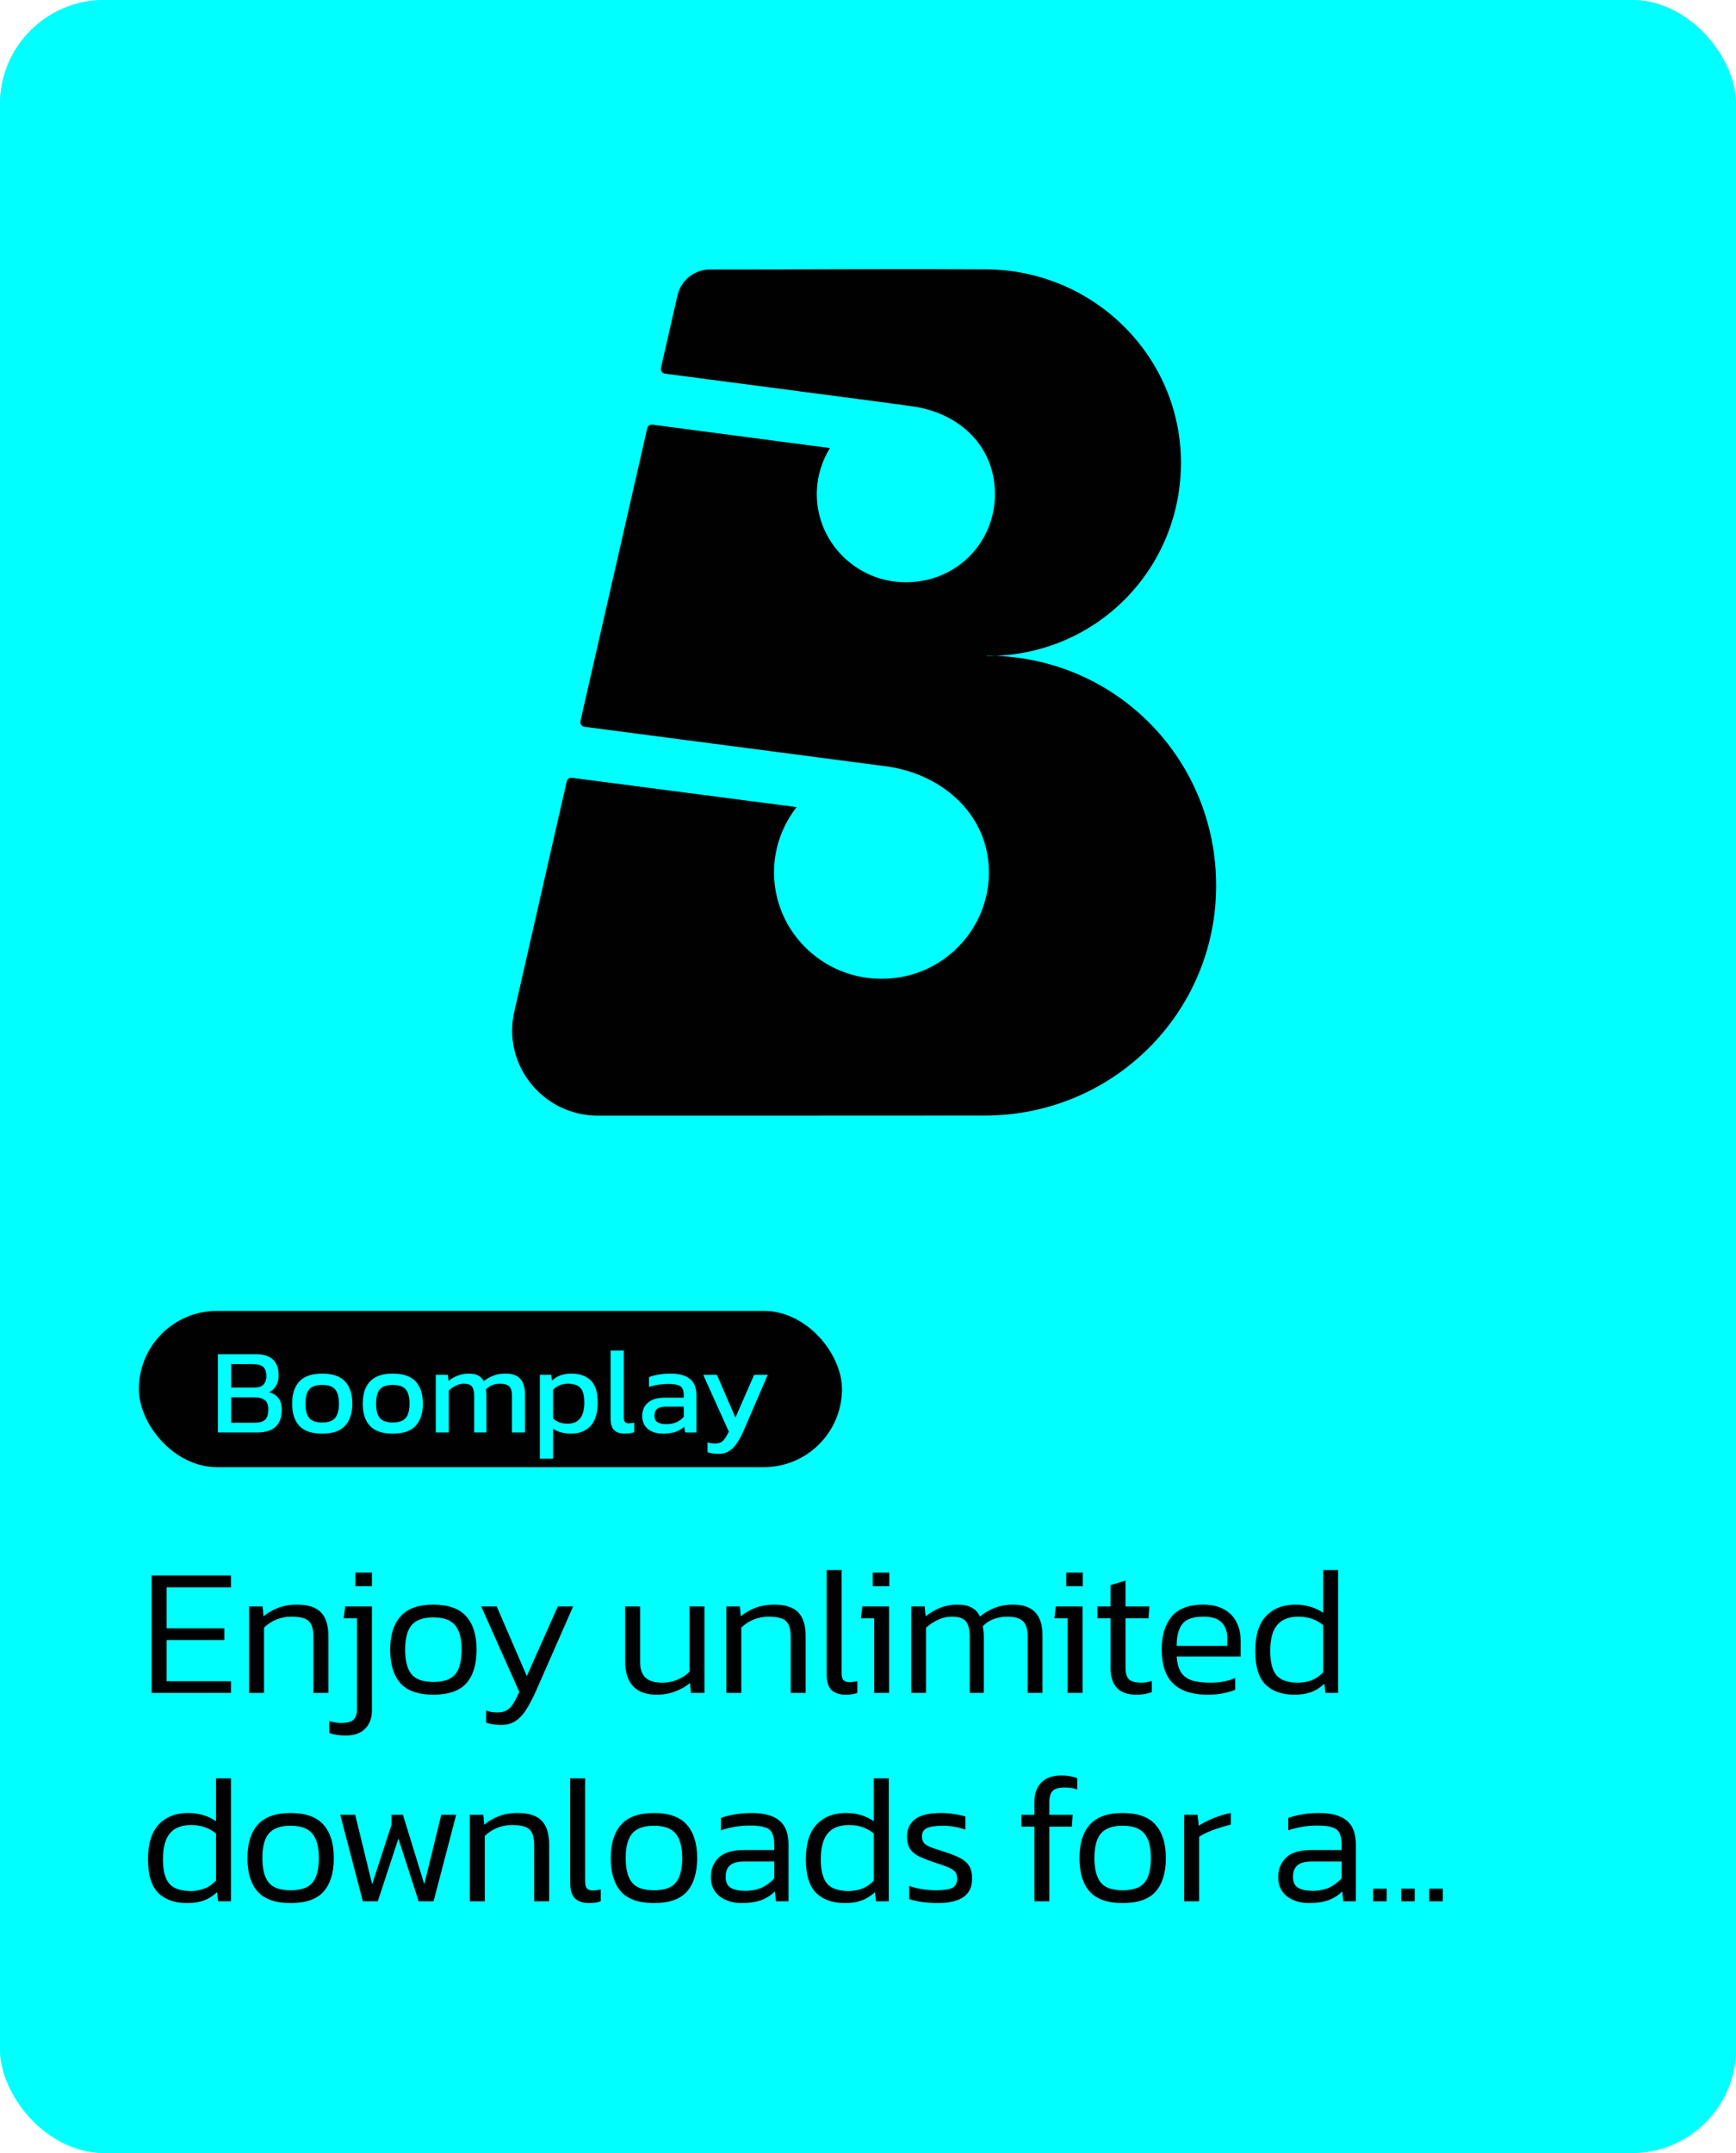 <svg width="200" height="248" viewBox="0 0 200 248" fill="none" xmlns="http://www.w3.org/2000/svg">
<g clip-path="url(#clip0_4857_71800)">
<rect width="200" height="248" rx="12" fill="#00FFFF"/>
<rect width="200" height="160" fill="#00FFFF"/>
<path fill-rule="evenodd" clip-rule="evenodd" d="M113.712 75.568C126.311 75.568 136.053 65.547 136.053 53.303C136.053 41.058 126.02 31.114 113.637 31.025C103.439 30.962 95.428 31.038 81.806 31.038C80.011 31.038 78.47 32.264 78.065 33.982L76.145 42.385C76.082 42.701 76.296 43.004 76.612 43.042L99.029 45.986L104.955 46.783C110.73 47.541 114.749 51.61 114.622 57.157C114.521 61.782 111.337 65.75 106.775 66.798C100.154 68.302 94.215 63.412 94.101 57.081C94.076 55.085 94.632 53.202 95.617 51.61L75.172 48.918C74.894 48.88 74.628 49.057 74.565 49.335L66.87 83.061C66.806 83.377 67.021 83.68 67.337 83.718L98.675 87.825L102.062 88.267C108.797 89.177 114.129 94.093 113.927 100.878C113.75 106.678 109.403 111.645 103.603 112.58C95.984 113.805 89.312 108.068 89.173 100.702C89.122 97.795 90.108 95.104 91.776 92.968L65.897 89.594C65.619 89.556 65.353 89.733 65.29 90.011L59.25 116.535C57.847 122.625 62.523 128.489 68.841 128.514C75.488 128.527 100.267 128.501 113.434 128.501C128.231 128.501 140.109 116.648 140.109 102.016C140.109 87.383 128.446 75.53 113.712 75.53V75.568Z" fill="#000100"/>
<path d="M0 160H200V236C200 242.627 194.627 248 188 248H12C5.373 248 0 242.627 0 236V160Z" fill="#00FFFF"/>
<path d="M17.47 195V181.476H26.605V182.841H19.192V187.566H25.849V188.91H19.192V193.656H26.605V195H17.47ZM28.698 195V185.046H30.252L30.357 186.18C30.833 185.788 31.386 185.466 32.016 185.214C32.66 184.962 33.395 184.836 34.221 184.836C35.481 184.836 36.398 185.13 36.972 185.718C37.546 186.306 37.833 187.23 37.833 188.49V195H36.111V188.553C36.111 187.685 35.936 187.083 35.586 186.747C35.236 186.397 34.564 186.222 33.57 186.222C32.954 186.222 32.373 186.334 31.827 186.558C31.281 186.782 30.812 187.09 30.42 187.482V195H28.698ZM40.942 182.715V181.14H42.853V182.715H40.942ZM39.808 199.914C39.108 199.914 38.485 199.816 37.939 199.62V198.255C38.177 198.325 38.401 198.374 38.611 198.402C38.835 198.444 39.038 198.465 39.22 198.465C39.976 198.465 40.48 198.339 40.732 198.087C40.998 197.835 41.131 197.415 41.131 196.827V186.411H39.598L39.766 185.046H42.853V196.974C42.853 197.87 42.594 198.584 42.076 199.116C41.558 199.648 40.802 199.914 39.808 199.914ZM49.929 195.21C48.193 195.21 46.926 194.769 46.128 193.887C45.344 192.991 44.952 191.703 44.952 190.023C44.952 188.357 45.351 187.076 46.149 186.18C46.947 185.284 48.207 184.836 49.929 184.836C51.651 184.836 52.911 185.284 53.709 186.18C54.507 187.076 54.906 188.357 54.906 190.023C54.906 191.703 54.514 192.991 53.73 193.887C52.946 194.769 51.679 195.21 49.929 195.21ZM49.929 193.74C51.119 193.74 51.959 193.446 52.449 192.858C52.939 192.256 53.184 191.311 53.184 190.023C53.184 188.735 52.932 187.797 52.428 187.209C51.938 186.607 51.105 186.306 49.929 186.306C48.753 186.306 47.913 186.607 47.409 187.209C46.919 187.797 46.674 188.735 46.674 190.023C46.674 191.311 46.919 192.256 47.409 192.858C47.899 193.446 48.739 193.74 49.929 193.74ZM57.731 198.696C57.073 198.696 56.499 198.605 56.009 198.423V197.037C56.247 197.121 56.464 197.177 56.66 197.205C56.87 197.233 57.08 197.247 57.29 197.247C57.766 197.247 58.137 197.163 58.403 196.995C58.683 196.827 58.928 196.568 59.138 196.218C59.348 195.882 59.579 195.441 59.831 194.895L55.442 185.046H57.227L60.692 193.068L64.262 185.046H66.026L61.847 194.559C61.497 195.357 61.14 196.064 60.776 196.68C60.412 197.31 59.992 197.8 59.516 198.15C59.04 198.514 58.445 198.696 57.731 198.696ZM75.633 195.21C74.443 195.21 73.54 194.881 72.924 194.223C72.322 193.565 72.021 192.606 72.021 191.346V185.046H73.743V191.409C73.743 192.235 73.946 192.844 74.352 193.236C74.772 193.628 75.416 193.824 76.284 193.824C76.9 193.824 77.481 193.712 78.027 193.488C78.573 193.264 79.042 192.956 79.434 192.564V185.046H81.156V195H79.602L79.497 193.866C79.021 194.258 78.454 194.58 77.796 194.832C77.138 195.084 76.417 195.21 75.633 195.21ZM83.682 195V185.046H85.236L85.341 186.18C85.817 185.788 86.37 185.466 87 185.214C87.644 184.962 88.379 184.836 89.205 184.836C90.465 184.836 91.382 185.13 91.956 185.718C92.53 186.306 92.817 187.23 92.817 188.49V195H91.095V188.553C91.095 187.685 90.92 187.083 90.57 186.747C90.22 186.397 89.548 186.222 88.554 186.222C87.938 186.222 87.357 186.334 86.811 186.558C86.265 186.782 85.796 187.09 85.404 187.482V195H83.682ZM97.402 195.21C96.73 195.21 96.198 195.035 95.806 194.685C95.428 194.321 95.239 193.712 95.239 192.858V180.846H96.961V192.669C96.961 193.089 97.031 193.376 97.171 193.53C97.311 193.684 97.528 193.761 97.822 193.761C98.144 193.761 98.459 193.719 98.767 193.635V195C98.543 195.084 98.319 195.14 98.095 195.168C97.871 195.196 97.64 195.21 97.402 195.21ZM100.542 182.715V181.14H102.453V182.715H100.542ZM100.71 195V186.411H99.177L99.345 185.046H102.432V195H100.71ZM104.981 195V185.046H106.535L106.64 186.18C107.172 185.76 107.732 185.431 108.32 185.193C108.922 184.955 109.566 184.836 110.252 184.836C110.994 184.836 111.568 184.955 111.974 185.193C112.394 185.431 112.702 185.767 112.898 186.201C113.374 185.809 113.92 185.487 114.536 185.235C115.152 184.969 115.887 184.836 116.741 184.836C117.875 184.836 118.715 185.13 119.261 185.718C119.821 186.292 120.101 187.181 120.101 188.385V195H118.4V188.553C118.4 187.671 118.211 187.062 117.833 186.726C117.469 186.39 116.874 186.222 116.048 186.222C115.502 186.222 114.977 186.313 114.473 186.495C113.983 186.677 113.563 186.957 113.213 187.335C113.297 187.685 113.339 188.091 113.339 188.553V195H111.722V188.595C111.722 187.755 111.582 187.153 111.302 186.789C111.022 186.411 110.469 186.222 109.643 186.222C109.083 186.222 108.544 186.348 108.026 186.6C107.522 186.838 107.074 187.139 106.682 187.503V195H104.981ZM122.835 182.715V181.14H124.746V182.715H122.835ZM123.003 195V186.411H121.47L121.638 185.046H124.725V195H123.003ZM130.907 195.21C129.927 195.21 129.185 194.951 128.681 194.433C128.191 193.901 127.946 193.166 127.946 192.228V186.411H126.434V185.046H127.946V182.589L129.668 182.064V185.046H132.419L132.314 186.411H129.668V192.144C129.668 192.746 129.801 193.18 130.067 193.446C130.347 193.698 130.823 193.824 131.495 193.824C131.859 193.824 132.258 193.754 132.692 193.614V194.916C132.174 195.112 131.579 195.21 130.907 195.21ZM139.15 195.21C137.372 195.21 136.042 194.783 135.16 193.929C134.278 193.075 133.837 191.759 133.837 189.981C133.837 188.385 134.215 187.132 134.971 186.222C135.741 185.298 136.952 184.836 138.604 184.836C139.584 184.836 140.389 185.018 141.019 185.382C141.663 185.732 142.139 186.222 142.447 186.852C142.769 187.468 142.93 188.168 142.93 188.952V190.821H135.559C135.615 191.577 135.776 192.172 136.042 192.606C136.322 193.04 136.735 193.355 137.281 193.551C137.841 193.733 138.576 193.824 139.486 193.824C140.508 193.824 141.446 193.649 142.3 193.299V194.643C141.866 194.825 141.376 194.965 140.83 195.063C140.298 195.161 139.738 195.21 139.15 195.21ZM135.559 189.582H141.397V188.763C141.397 187.951 141.18 187.328 140.746 186.894C140.326 186.446 139.626 186.222 138.646 186.222C137.456 186.222 136.644 186.502 136.21 187.062C135.776 187.622 135.559 188.462 135.559 189.582ZM149.108 195.21C147.708 195.21 146.609 194.825 145.811 194.055C145.013 193.271 144.614 191.976 144.614 190.17C144.614 188.378 145.027 187.041 145.853 186.159C146.693 185.277 147.813 184.836 149.213 184.836C150.459 184.836 151.537 185.151 152.447 185.781V180.846H154.169V195H152.699L152.573 193.95C152.111 194.384 151.6 194.706 151.04 194.916C150.494 195.112 149.85 195.21 149.108 195.21ZM149.549 193.824C150.123 193.824 150.655 193.726 151.145 193.53C151.635 193.334 152.069 193.033 152.447 192.627V187.209C152.097 186.901 151.684 186.663 151.208 186.495C150.732 186.313 150.193 186.222 149.591 186.222C148.485 186.222 147.666 186.544 147.134 187.188C146.602 187.818 146.336 188.812 146.336 190.17C146.336 191.472 146.581 192.41 147.071 192.984C147.561 193.544 148.387 193.824 149.549 193.824ZM21.544 219.21C20.144 219.21 19.045 218.825 18.247 218.055C17.449 217.271 17.05 215.976 17.05 214.17C17.05 212.378 17.463 211.041 18.289 210.159C19.129 209.277 20.249 208.836 21.649 208.836C22.895 208.836 23.973 209.151 24.883 209.781V204.846H26.605V219H25.135L25.009 217.95C24.547 218.384 24.036 218.706 23.476 218.916C22.93 219.112 22.286 219.21 21.544 219.21ZM21.985 217.824C22.559 217.824 23.091 217.726 23.581 217.53C24.071 217.334 24.505 217.033 24.883 216.627V211.209C24.533 210.901 24.12 210.663 23.644 210.495C23.168 210.313 22.629 210.222 22.027 210.222C20.921 210.222 20.102 210.544 19.57 211.188C19.038 211.818 18.772 212.812 18.772 214.17C18.772 215.472 19.017 216.41 19.507 216.984C19.997 217.544 20.823 217.824 21.985 217.824ZM33.481 219.21C31.745 219.21 30.478 218.769 29.68 217.887C28.896 216.991 28.504 215.703 28.504 214.023C28.504 212.357 28.903 211.076 29.701 210.18C30.499 209.284 31.759 208.836 33.481 208.836C35.203 208.836 36.463 209.284 37.261 210.18C38.059 211.076 38.458 212.357 38.458 214.023C38.458 215.703 38.066 216.991 37.282 217.887C36.498 218.769 35.231 219.21 33.481 219.21ZM33.481 217.74C34.671 217.74 35.511 217.446 36.001 216.858C36.491 216.256 36.736 215.311 36.736 214.023C36.736 212.735 36.484 211.797 35.98 211.209C35.49 210.607 34.657 210.306 33.481 210.306C32.305 210.306 31.465 210.607 30.961 211.209C30.471 211.797 30.226 212.735 30.226 214.023C30.226 215.311 30.471 216.256 30.961 216.858C31.451 217.446 32.291 217.74 33.481 217.74ZM41.803 219L39.199 209.046H40.921L42.874 217.047L45.1 210.201V209.046H46.423L48.88 217.047L50.833 209.046H52.555L49.951 219H48.229L45.898 211.776L43.525 219H41.803ZM54.129 219V209.046H55.683L55.788 210.18C56.264 209.788 56.817 209.466 57.447 209.214C58.091 208.962 58.826 208.836 59.652 208.836C60.912 208.836 61.829 209.13 62.403 209.718C62.977 210.306 63.264 211.23 63.264 212.49V219H61.542V212.553C61.542 211.685 61.367 211.083 61.017 210.747C60.667 210.397 59.995 210.222 59.001 210.222C58.385 210.222 57.804 210.334 57.258 210.558C56.712 210.782 56.243 211.09 55.851 211.482V219H54.129ZM67.849 219.21C67.177 219.21 66.644 219.035 66.252 218.685C65.874 218.321 65.686 217.712 65.686 216.858V204.846H67.407V216.669C67.407 217.089 67.478 217.376 67.618 217.53C67.757 217.684 67.975 217.761 68.269 217.761C68.591 217.761 68.906 217.719 69.213 217.635V219C68.99 219.084 68.766 219.14 68.541 219.168C68.317 219.196 68.087 219.21 67.849 219.21ZM75.339 219.21C73.603 219.21 72.336 218.769 71.538 217.887C70.754 216.991 70.362 215.703 70.362 214.023C70.362 212.357 70.761 211.076 71.559 210.18C72.357 209.284 73.617 208.836 75.339 208.836C77.061 208.836 78.321 209.284 79.119 210.18C79.917 211.076 80.316 212.357 80.316 214.023C80.316 215.703 79.924 216.991 79.14 217.887C78.356 218.769 77.089 219.21 75.339 219.21ZM75.339 217.74C76.529 217.74 77.369 217.446 77.859 216.858C78.349 216.256 78.594 215.311 78.594 214.023C78.594 212.735 78.342 211.797 77.838 211.209C77.348 210.607 76.515 210.306 75.339 210.306C74.163 210.306 73.323 210.607 72.819 211.209C72.329 211.797 72.084 212.735 72.084 214.023C72.084 215.311 72.329 216.256 72.819 216.858C73.309 217.446 74.149 217.74 75.339 217.74ZM85.405 219.21C84.775 219.21 84.194 219.098 83.662 218.874C83.13 218.65 82.703 218.321 82.381 217.887C82.059 217.439 81.898 216.879 81.898 216.207C81.898 215.297 82.199 214.555 82.801 213.981C83.403 213.393 84.383 213.099 85.741 213.099H89.206V212.49C89.206 211.944 89.129 211.51 88.975 211.188C88.835 210.866 88.562 210.635 88.156 210.495C87.75 210.355 87.155 210.285 86.371 210.285C85.769 210.285 85.188 210.334 84.628 210.432C84.068 210.53 83.543 210.663 83.053 210.831V209.403C83.501 209.235 84.026 209.102 84.628 209.004C85.244 208.892 85.902 208.836 86.602 208.836C88.016 208.836 89.073 209.123 89.773 209.697C90.487 210.271 90.844 211.202 90.844 212.49V219H89.395L89.269 217.866C88.835 218.314 88.31 218.65 87.694 218.874C87.078 219.098 86.315 219.21 85.405 219.21ZM85.846 217.803C86.574 217.803 87.218 217.677 87.778 217.425C88.338 217.159 88.814 216.802 89.206 216.354V214.422H85.783C84.999 214.422 84.439 214.569 84.103 214.863C83.767 215.157 83.599 215.605 83.599 216.207C83.599 216.809 83.802 217.229 84.208 217.467C84.614 217.691 85.16 217.803 85.846 217.803ZM97.334 219.21C95.933 219.21 94.835 218.825 94.037 218.055C93.239 217.271 92.84 215.976 92.84 214.17C92.84 212.378 93.252 211.041 94.079 210.159C94.918 209.277 96.038 208.836 97.439 208.836C98.684 208.836 99.763 209.151 100.672 209.781V204.846H102.394V219H100.924L100.798 217.95C100.336 218.384 99.826 218.706 99.266 218.916C98.719 219.112 98.076 219.21 97.334 219.21ZM97.775 217.824C98.349 217.824 98.88 217.726 99.371 217.53C99.861 217.334 100.294 217.033 100.672 216.627V211.209C100.322 210.901 99.909 210.663 99.433 210.495C98.957 210.313 98.418 210.222 97.817 210.222C96.71 210.222 95.891 210.544 95.359 211.188C94.828 211.818 94.561 212.812 94.561 214.17C94.561 215.472 94.806 216.41 95.296 216.984C95.787 217.544 96.612 217.824 97.775 217.824ZM108.048 219.21C107.404 219.21 106.788 219.168 106.2 219.084C105.626 219 105.143 218.888 104.751 218.748V217.236C105.227 217.404 105.724 217.53 106.242 217.614C106.774 217.698 107.299 217.74 107.817 217.74C108.699 217.74 109.329 217.649 109.707 217.467C110.085 217.271 110.274 216.914 110.274 216.396C110.274 216.018 110.169 215.731 109.959 215.535C109.763 215.339 109.455 215.164 109.035 215.01C108.629 214.856 108.104 214.674 107.46 214.464C106.886 214.268 106.375 214.065 105.927 213.855C105.479 213.645 105.129 213.365 104.877 213.015C104.625 212.651 104.499 212.168 104.499 211.566C104.499 210.684 104.807 210.012 105.423 209.55C106.039 209.074 107.033 208.836 108.405 208.836C108.937 208.836 109.448 208.878 109.938 208.962C110.428 209.032 110.855 209.123 111.219 209.235V210.747C110.337 210.453 109.49 210.306 108.678 210.306C107.81 210.306 107.18 210.397 106.788 210.579C106.41 210.747 106.221 211.069 106.221 211.545C106.221 211.867 106.305 212.126 106.473 212.322C106.655 212.504 106.928 212.665 107.292 212.805C107.67 212.931 108.153 213.092 108.741 213.288C109.511 213.526 110.134 213.771 110.61 214.023C111.086 214.275 111.436 214.583 111.66 214.947C111.884 215.311 111.996 215.787 111.996 216.375C111.996 217.355 111.653 218.076 110.967 218.538C110.281 218.986 109.308 219.21 108.048 219.21ZM119.167 219V210.411H117.676V209.046H119.167V207.597C119.167 206.645 119.426 205.896 119.944 205.35C120.476 204.79 121.253 204.51 122.275 204.51C122.639 204.51 122.968 204.538 123.262 204.594C123.57 204.65 123.85 204.727 124.102 204.825V206.127C123.668 205.973 123.206 205.896 122.716 205.896C122.002 205.896 121.519 206.029 121.267 206.295C121.015 206.547 120.889 206.981 120.889 207.597V209.046H123.577L123.493 210.411H120.889V219H119.167ZM129.339 219.21C127.603 219.21 126.336 218.769 125.538 217.887C124.754 216.991 124.362 215.703 124.362 214.023C124.362 212.357 124.761 211.076 125.559 210.18C126.357 209.284 127.617 208.836 129.339 208.836C131.061 208.836 132.321 209.284 133.119 210.18C133.917 211.076 134.316 212.357 134.316 214.023C134.316 215.703 133.924 216.991 133.14 217.887C132.356 218.769 131.089 219.21 129.339 219.21ZM129.339 217.74C130.529 217.74 131.369 217.446 131.859 216.858C132.349 216.256 132.594 215.311 132.594 214.023C132.594 212.735 132.342 211.797 131.838 211.209C131.348 210.607 130.515 210.306 129.339 210.306C128.163 210.306 127.323 210.607 126.819 211.209C126.329 211.797 126.084 212.735 126.084 214.023C126.084 215.311 126.329 216.256 126.819 216.858C127.309 217.446 128.149 217.74 129.339 217.74ZM136.42 219V209.046H137.974L138.1 210.306C138.59 209.984 139.164 209.69 139.822 209.424C140.494 209.158 141.152 208.962 141.796 208.836V210.18C141.404 210.264 140.977 210.383 140.515 210.537C140.053 210.677 139.612 210.838 139.192 211.02C138.772 211.202 138.422 211.391 138.142 211.587V219H136.42ZM150.767 219.21C150.137 219.21 149.556 219.098 149.024 218.874C148.492 218.65 148.065 218.321 147.743 217.887C147.421 217.439 147.26 216.879 147.26 216.207C147.26 215.297 147.561 214.555 148.163 213.981C148.765 213.393 149.745 213.099 151.103 213.099H154.568V212.49C154.568 211.944 154.491 211.51 154.337 211.188C154.197 210.866 153.924 210.635 153.518 210.495C153.112 210.355 152.517 210.285 151.733 210.285C151.131 210.285 150.55 210.334 149.99 210.432C149.43 210.53 148.905 210.663 148.415 210.831V209.403C148.863 209.235 149.388 209.102 149.99 209.004C150.606 208.892 151.264 208.836 151.964 208.836C153.378 208.836 154.435 209.123 155.135 209.697C155.849 210.271 156.206 211.202 156.206 212.49V219H154.757L154.631 217.866C154.197 218.314 153.672 218.65 153.056 218.874C152.44 219.098 151.677 219.21 150.767 219.21ZM151.208 217.803C151.936 217.803 152.58 217.677 153.14 217.425C153.7 217.159 154.176 216.802 154.568 216.354V214.422H151.145C150.361 214.422 149.801 214.569 149.465 214.863C149.129 215.157 148.961 215.605 148.961 216.207C148.961 216.809 149.164 217.229 149.57 217.467C149.976 217.691 150.522 217.803 151.208 217.803ZM158.201 219V217.551H159.755V219H158.201ZM161.432 219V217.551H162.986V219H161.432ZM164.662 219V217.551H166.216V219H164.662Z" fill="#000100"/>
<rect x="16" y="151" width="81" height="18" rx="9" fill="#000100"/>
<path d="M25.103 165V155.984H29.471C30.367 155.984 31.029 156.194 31.459 156.614C31.888 157.034 32.103 157.627 32.103 158.392C32.103 158.877 32.005 159.288 31.809 159.624C31.613 159.951 31.351 160.198 31.025 160.366C31.463 160.487 31.809 160.707 32.061 161.024C32.322 161.332 32.453 161.789 32.453 162.396C32.453 163.273 32.215 163.927 31.739 164.356C31.272 164.785 30.581 165 29.667 165H25.103ZM26.629 159.834H29.261C29.774 159.834 30.138 159.717 30.353 159.484C30.577 159.241 30.689 158.919 30.689 158.518C30.689 158.051 30.577 157.706 30.353 157.482C30.129 157.249 29.709 157.132 29.093 157.132H26.629V159.834ZM26.629 163.88H29.345C29.886 163.88 30.283 163.768 30.535 163.544C30.787 163.311 30.913 162.909 30.913 162.34C30.913 161.873 30.787 161.528 30.535 161.304C30.292 161.071 29.844 160.954 29.191 160.954H26.629V163.88ZM37.113 165.14C35.918 165.14 35.041 164.841 34.481 164.244C33.93 163.647 33.655 162.793 33.655 161.682C33.655 160.571 33.935 159.717 34.495 159.12C35.055 158.523 35.927 158.224 37.113 158.224C38.307 158.224 39.185 158.523 39.745 159.12C40.305 159.717 40.585 160.571 40.585 161.682C40.585 162.793 40.305 163.647 39.745 164.244C39.194 164.841 38.317 165.14 37.113 165.14ZM37.113 163.852C37.813 163.852 38.307 163.684 38.597 163.348C38.895 163.003 39.045 162.447 39.045 161.682C39.045 160.917 38.895 160.366 38.597 160.03C38.307 159.694 37.813 159.526 37.113 159.526C36.422 159.526 35.927 159.694 35.629 160.03C35.339 160.366 35.195 160.917 35.195 161.682C35.195 162.447 35.339 163.003 35.629 163.348C35.927 163.684 36.422 163.852 37.113 163.852ZM45.248 165.14C44.053 165.14 43.175 164.841 42.615 164.244C42.065 163.647 41.789 162.793 41.789 161.682C41.789 160.571 42.069 159.717 42.63 159.12C43.19 158.523 44.062 158.224 45.248 158.224C46.442 158.224 47.319 158.523 47.88 159.12C48.44 159.717 48.719 160.571 48.719 161.682C48.719 162.793 48.44 163.647 47.88 164.244C47.329 164.841 46.452 165.14 45.248 165.14ZM45.248 163.852C45.947 163.852 46.442 163.684 46.731 163.348C47.03 163.003 47.179 162.447 47.179 161.682C47.179 160.917 47.03 160.366 46.731 160.03C46.442 159.694 45.947 159.526 45.248 159.526C44.557 159.526 44.062 159.694 43.764 160.03C43.474 160.366 43.33 160.917 43.33 161.682C43.33 162.447 43.474 163.003 43.764 163.348C44.062 163.684 44.557 163.852 45.248 163.852ZM50.204 165V158.364H51.604L51.674 159.064C52.001 158.803 52.36 158.597 52.752 158.448C53.144 158.299 53.564 158.224 54.012 158.224C54.488 158.224 54.857 158.303 55.118 158.462C55.389 158.611 55.594 158.821 55.734 159.092C56.042 158.84 56.397 158.635 56.798 158.476C57.2 158.308 57.68 158.224 58.24 158.224C59.006 158.224 59.57 158.42 59.934 158.812C60.298 159.204 60.48 159.806 60.48 160.618V165H58.982V160.772C58.982 160.259 58.875 159.899 58.66 159.694C58.446 159.489 58.096 159.386 57.61 159.386C57.293 159.386 56.99 159.442 56.7 159.554C56.42 159.666 56.178 159.834 55.972 160.058C56 160.161 56.019 160.268 56.028 160.38C56.038 160.492 56.042 160.613 56.042 160.744V165H54.628V160.786C54.628 160.301 54.544 159.946 54.376 159.722C54.208 159.498 53.891 159.386 53.424 159.386C53.098 159.386 52.785 159.465 52.486 159.624C52.197 159.773 51.936 159.955 51.702 160.17V165H50.204ZM62.194 168.024V158.364H63.511L63.594 159.022C63.893 158.751 64.22 158.551 64.575 158.42C64.929 158.289 65.349 158.224 65.835 158.224C66.787 158.224 67.528 158.485 68.061 159.008C68.593 159.521 68.859 160.375 68.859 161.57C68.859 162.765 68.583 163.661 68.032 164.258C67.482 164.846 66.731 165.14 65.778 165.14C64.976 165.14 64.29 164.953 63.721 164.58V168.024H62.194ZM65.386 163.992C66.674 163.992 67.319 163.18 67.319 161.556C67.319 160.772 67.174 160.217 66.885 159.89C66.595 159.554 66.11 159.386 65.428 159.386C64.747 159.386 64.178 159.619 63.721 160.086V163.404C63.935 163.581 64.173 163.726 64.434 163.838C64.705 163.941 65.022 163.992 65.386 163.992ZM71.995 165.14C71.454 165.14 71.043 165.009 70.763 164.748C70.483 164.477 70.343 164.034 70.343 163.418V155.564H71.869V163.278C71.869 163.539 71.916 163.717 72.009 163.81C72.102 163.903 72.242 163.95 72.429 163.95C72.653 163.95 72.868 163.922 73.073 163.866V164.972C72.896 165.037 72.723 165.079 72.555 165.098C72.396 165.126 72.21 165.14 71.995 165.14ZM76.339 165.14C75.919 165.14 75.527 165.065 75.163 164.916C74.808 164.767 74.523 164.543 74.309 164.244C74.094 163.936 73.987 163.558 73.987 163.11C73.987 162.475 74.201 161.967 74.631 161.584C75.069 161.192 75.741 160.996 76.647 160.996H78.775V160.702C78.775 160.385 78.723 160.133 78.621 159.946C78.527 159.759 78.35 159.624 78.089 159.54C77.837 159.456 77.463 159.414 76.969 159.414C76.185 159.414 75.452 159.531 74.771 159.764V158.63C75.069 158.509 75.433 158.411 75.863 158.336C76.292 158.261 76.754 158.224 77.249 158.224C78.219 158.224 78.957 158.42 79.461 158.812C79.974 159.204 80.231 159.843 80.231 160.73V165H78.929L78.831 164.328C78.56 164.589 78.224 164.79 77.823 164.93C77.431 165.07 76.936 165.14 76.339 165.14ZM76.745 164.048C77.202 164.048 77.599 163.973 77.935 163.824C78.28 163.665 78.56 163.455 78.775 163.194V162.032H76.675C76.227 162.032 75.9 162.121 75.695 162.298C75.499 162.466 75.401 162.727 75.401 163.082C75.401 163.427 75.517 163.675 75.751 163.824C75.984 163.973 76.315 164.048 76.745 164.048ZM82.792 167.464C82.288 167.464 81.859 167.399 81.504 167.268V166.134C81.663 166.19 81.807 166.227 81.938 166.246C82.078 166.265 82.218 166.274 82.358 166.274C82.647 166.274 82.881 166.227 83.058 166.134C83.235 166.041 83.389 165.891 83.52 165.686C83.66 165.49 83.809 165.233 83.968 164.916L81.014 158.364H82.596L84.724 163.292L86.88 158.364H88.448L85.746 164.622C85.513 165.182 85.261 165.672 84.99 166.092C84.729 166.521 84.421 166.857 84.066 167.1C83.721 167.343 83.296 167.464 82.792 167.464Z" fill="#00FFFF"/>
</g>
<defs>
<clipPath id="clip0_4857_71800">
<rect width="200" height="248" rx="12" fill="white"/>
</clipPath>
</defs>
</svg>

